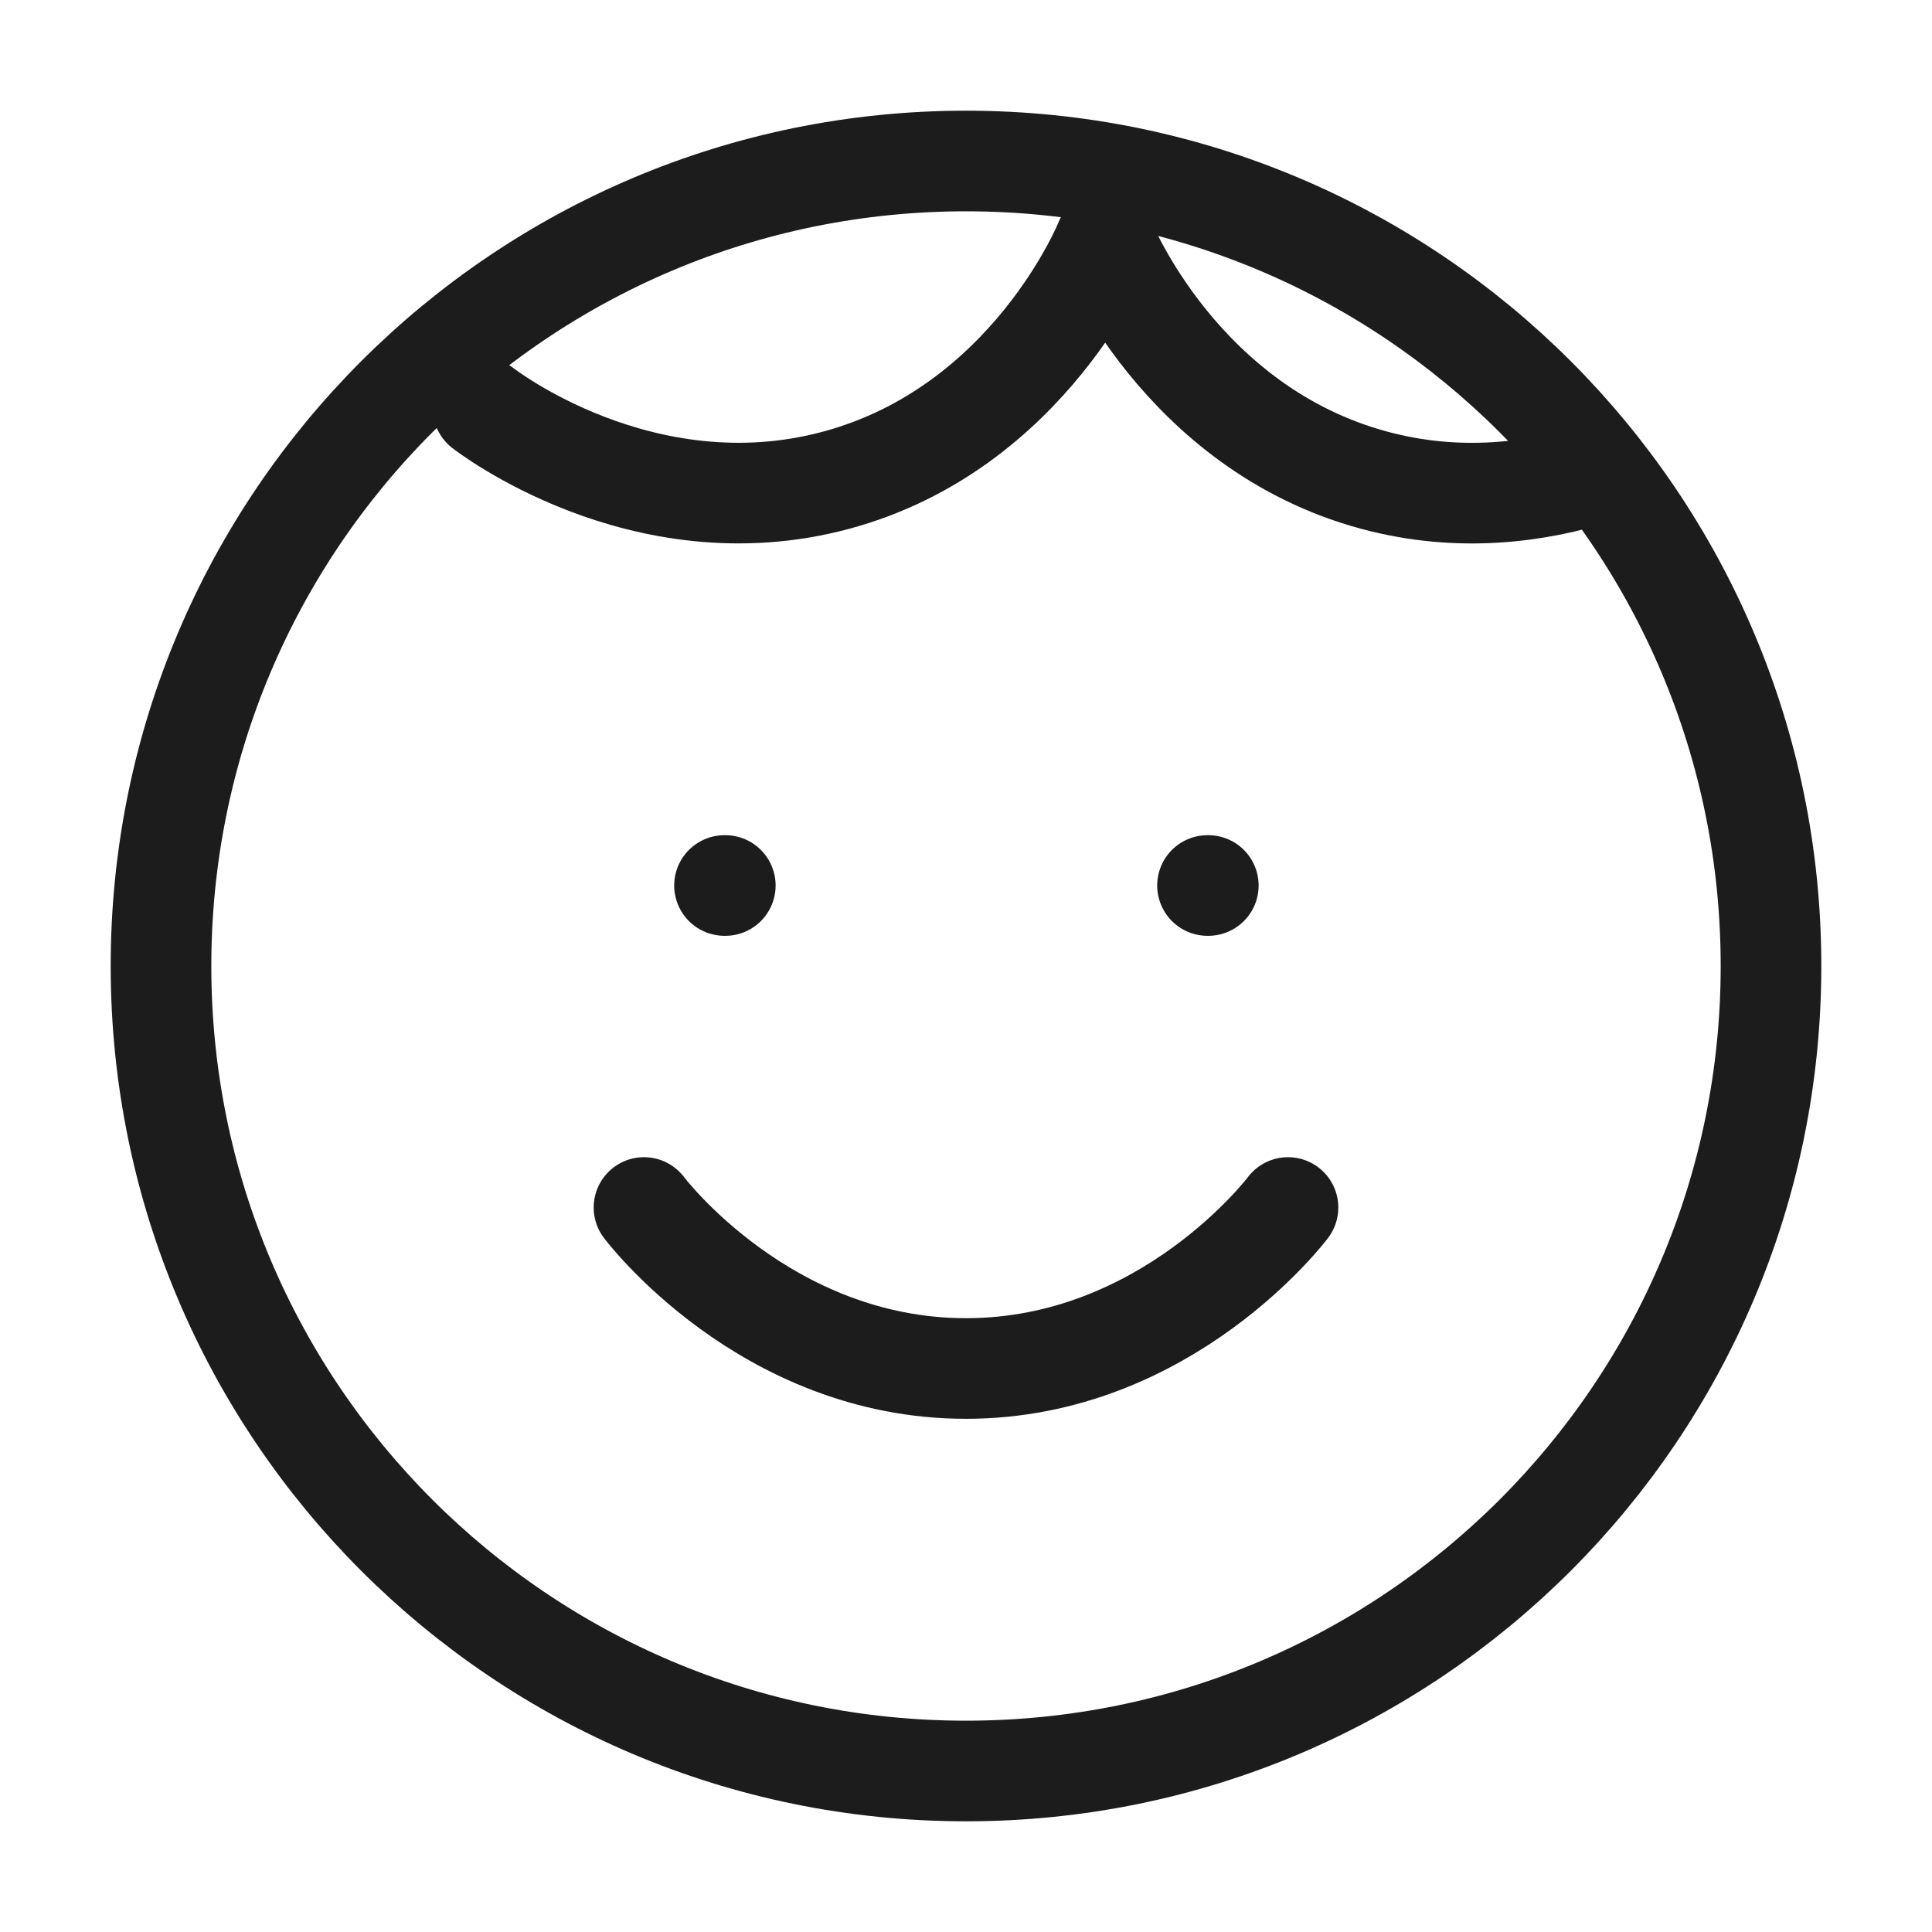 <svg width="24" height="24" viewBox="0 0 24 24" fill="none" xmlns="http://www.w3.org/2000/svg">
<path d="M8 15C8 15 9.5 17 12 17C14.5 17 16 15 16 15M9 11H9.01M15 11H15.01M22 12C22 17.523 17.523 22 12 22C6.477 22 2 17.523 2 12C2 6.477 6.477 2 12 2C17.523 2 22 6.477 22 12Z" stroke="#1C1C1C" stroke-width="1.25" stroke-linecap="round" stroke-linejoin="round"/>
<path d="M6 5.07C6 5.07 7.967 6.614 10.381 5.967C12.796 5.32 13.727 3 13.727 3" stroke="#1C1C1C" stroke-width="1.25" stroke-linecap="round" stroke-linejoin="round"/>
<path d="M13.731 3C13.731 3 14.662 5.32 17.077 5.967C18.127 6.249 19.092 6.116 19.848 5.876" stroke="#1C1C1C" stroke-width="1.25" stroke-linecap="round" stroke-linejoin="round"/>
</svg>
